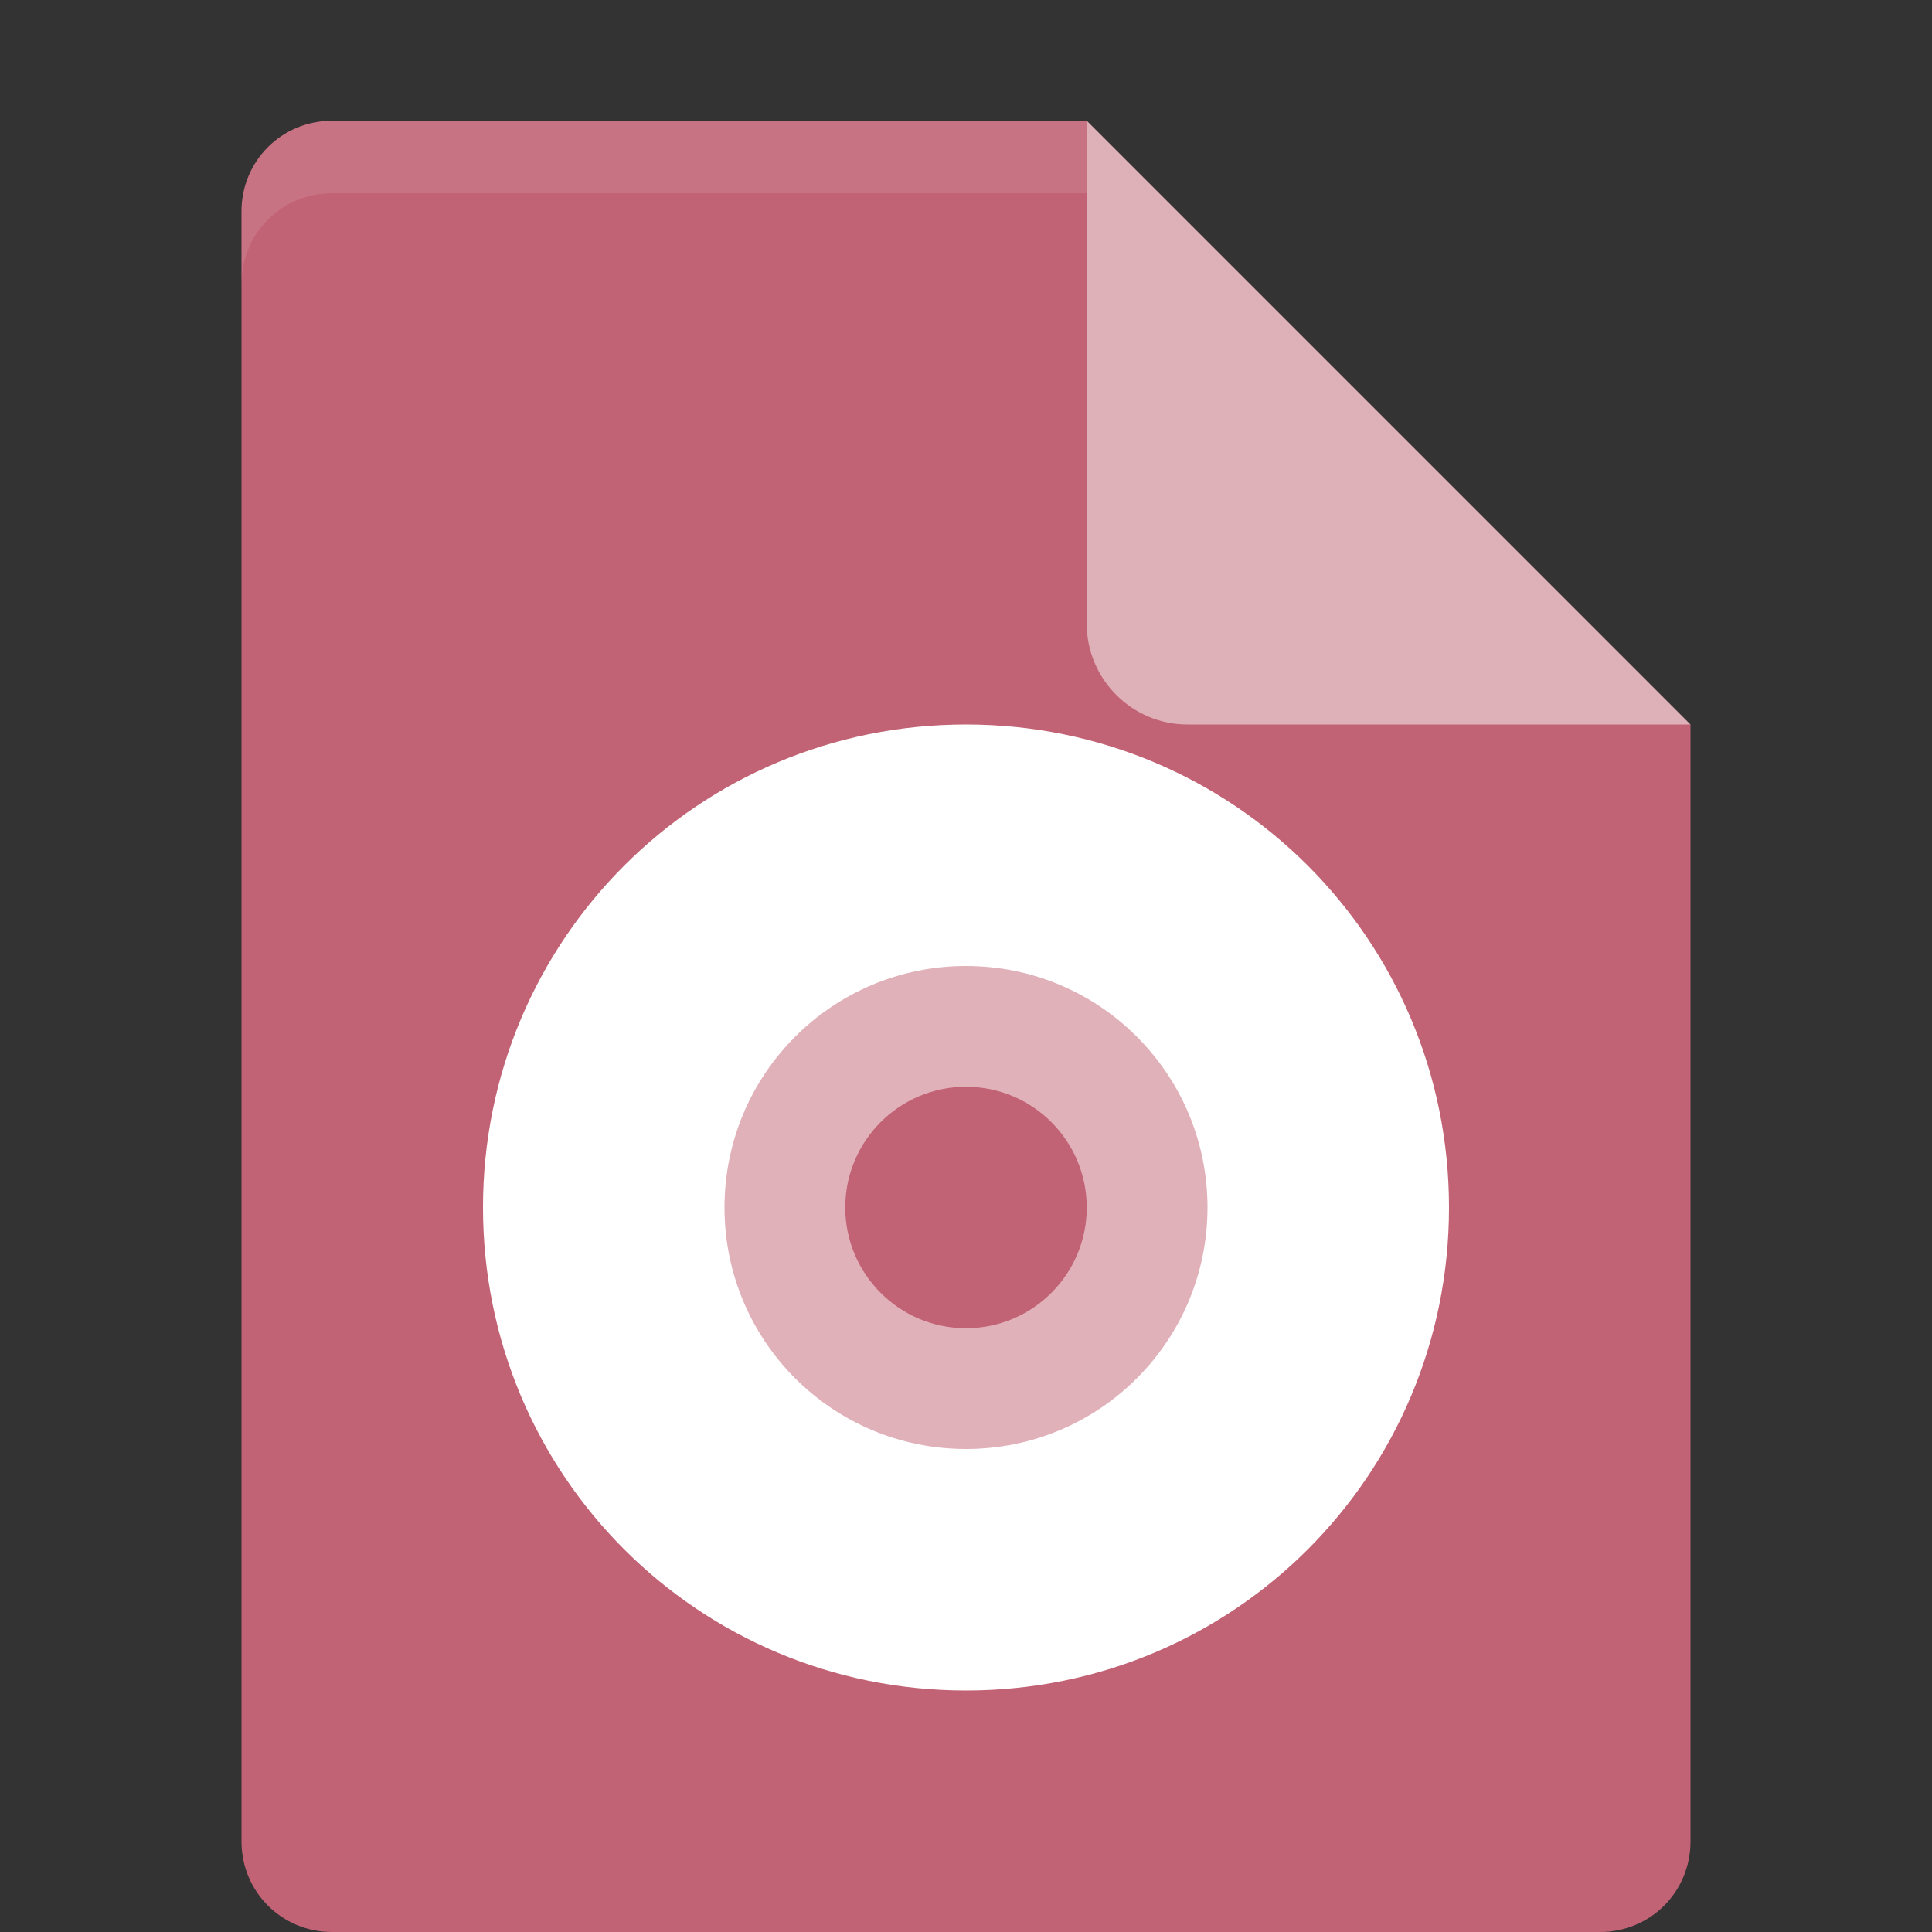 <?xml version="1.0" encoding="UTF-8" standalone="no"?>
<svg id="svg2" xmlns:rdf="http://www.w3.org/1999/02/22-rdf-syntax-ns#" xmlns="http://www.w3.org/2000/svg" height="16px" width="16px" version="1.1" xmlns:cc="http://creativecommons.org/ns#" viewBox="0 0 16 16" xmlns:dc="http://purl.org/dc/elements/1.1/">
    <rect x="0" y="0" width="16" height="16" fill="#333333" stroke="none"/>
    <path id="path5" fill="#c26375" d="m2.75 1c-0.417 0-0.75 0.333-0.75 0.75v13.5c0 0.417 0.333 0.75 0.75 0.75h10.5c0.418 0 0.75-0.332 0.75-0.75v-9.25l-4.125-0.875-0.875-4.125z"/>
    <path id="path4152" fill-opacity=".502" d="m8 7.9c-1.158 0-2.1 0.942-2.1 2.1 0 1.158 0.942 2.1 2.1 2.1s2.1-0.942 2.1-2.1c0-1.158-0.942-2.1-2.1-2.1zm0 1.1c0.552 0 1 0.448 1 1 0 0.552-0.448 1-1 1s-1-0.448-1-1c0-0.552 0.448-1 1-1z" fill="#fff"/>
    <path id="path9" fill="#deb0b8" d="m9 1v4.167c0 0.458 0.375 0.833 0.833 0.833h4.167z"/>
    <path id="path4147" d="m8 6c-2.216 0-4 1.784-4 4 0 2.216 1.784 4 4 4 2.216 0 4-1.784 4-4 0-2.216-1.784-4-4-4zm0 2c1.106 0 2 0.894 2 2 0 1.106-0.894 2-2 2s-2-0.894-2-2c0-1.106 0.894-2 2-2z" fill="#fff"/>
    <path id="path13" fill-opacity=".102" fill="#fff" d="m2.75 1c-0.417 0-0.75 0.333-0.75 0.75v0.6c0-0.417 0.333-0.75 0.75-0.75h6.25v-0.6z"/>
</svg>
